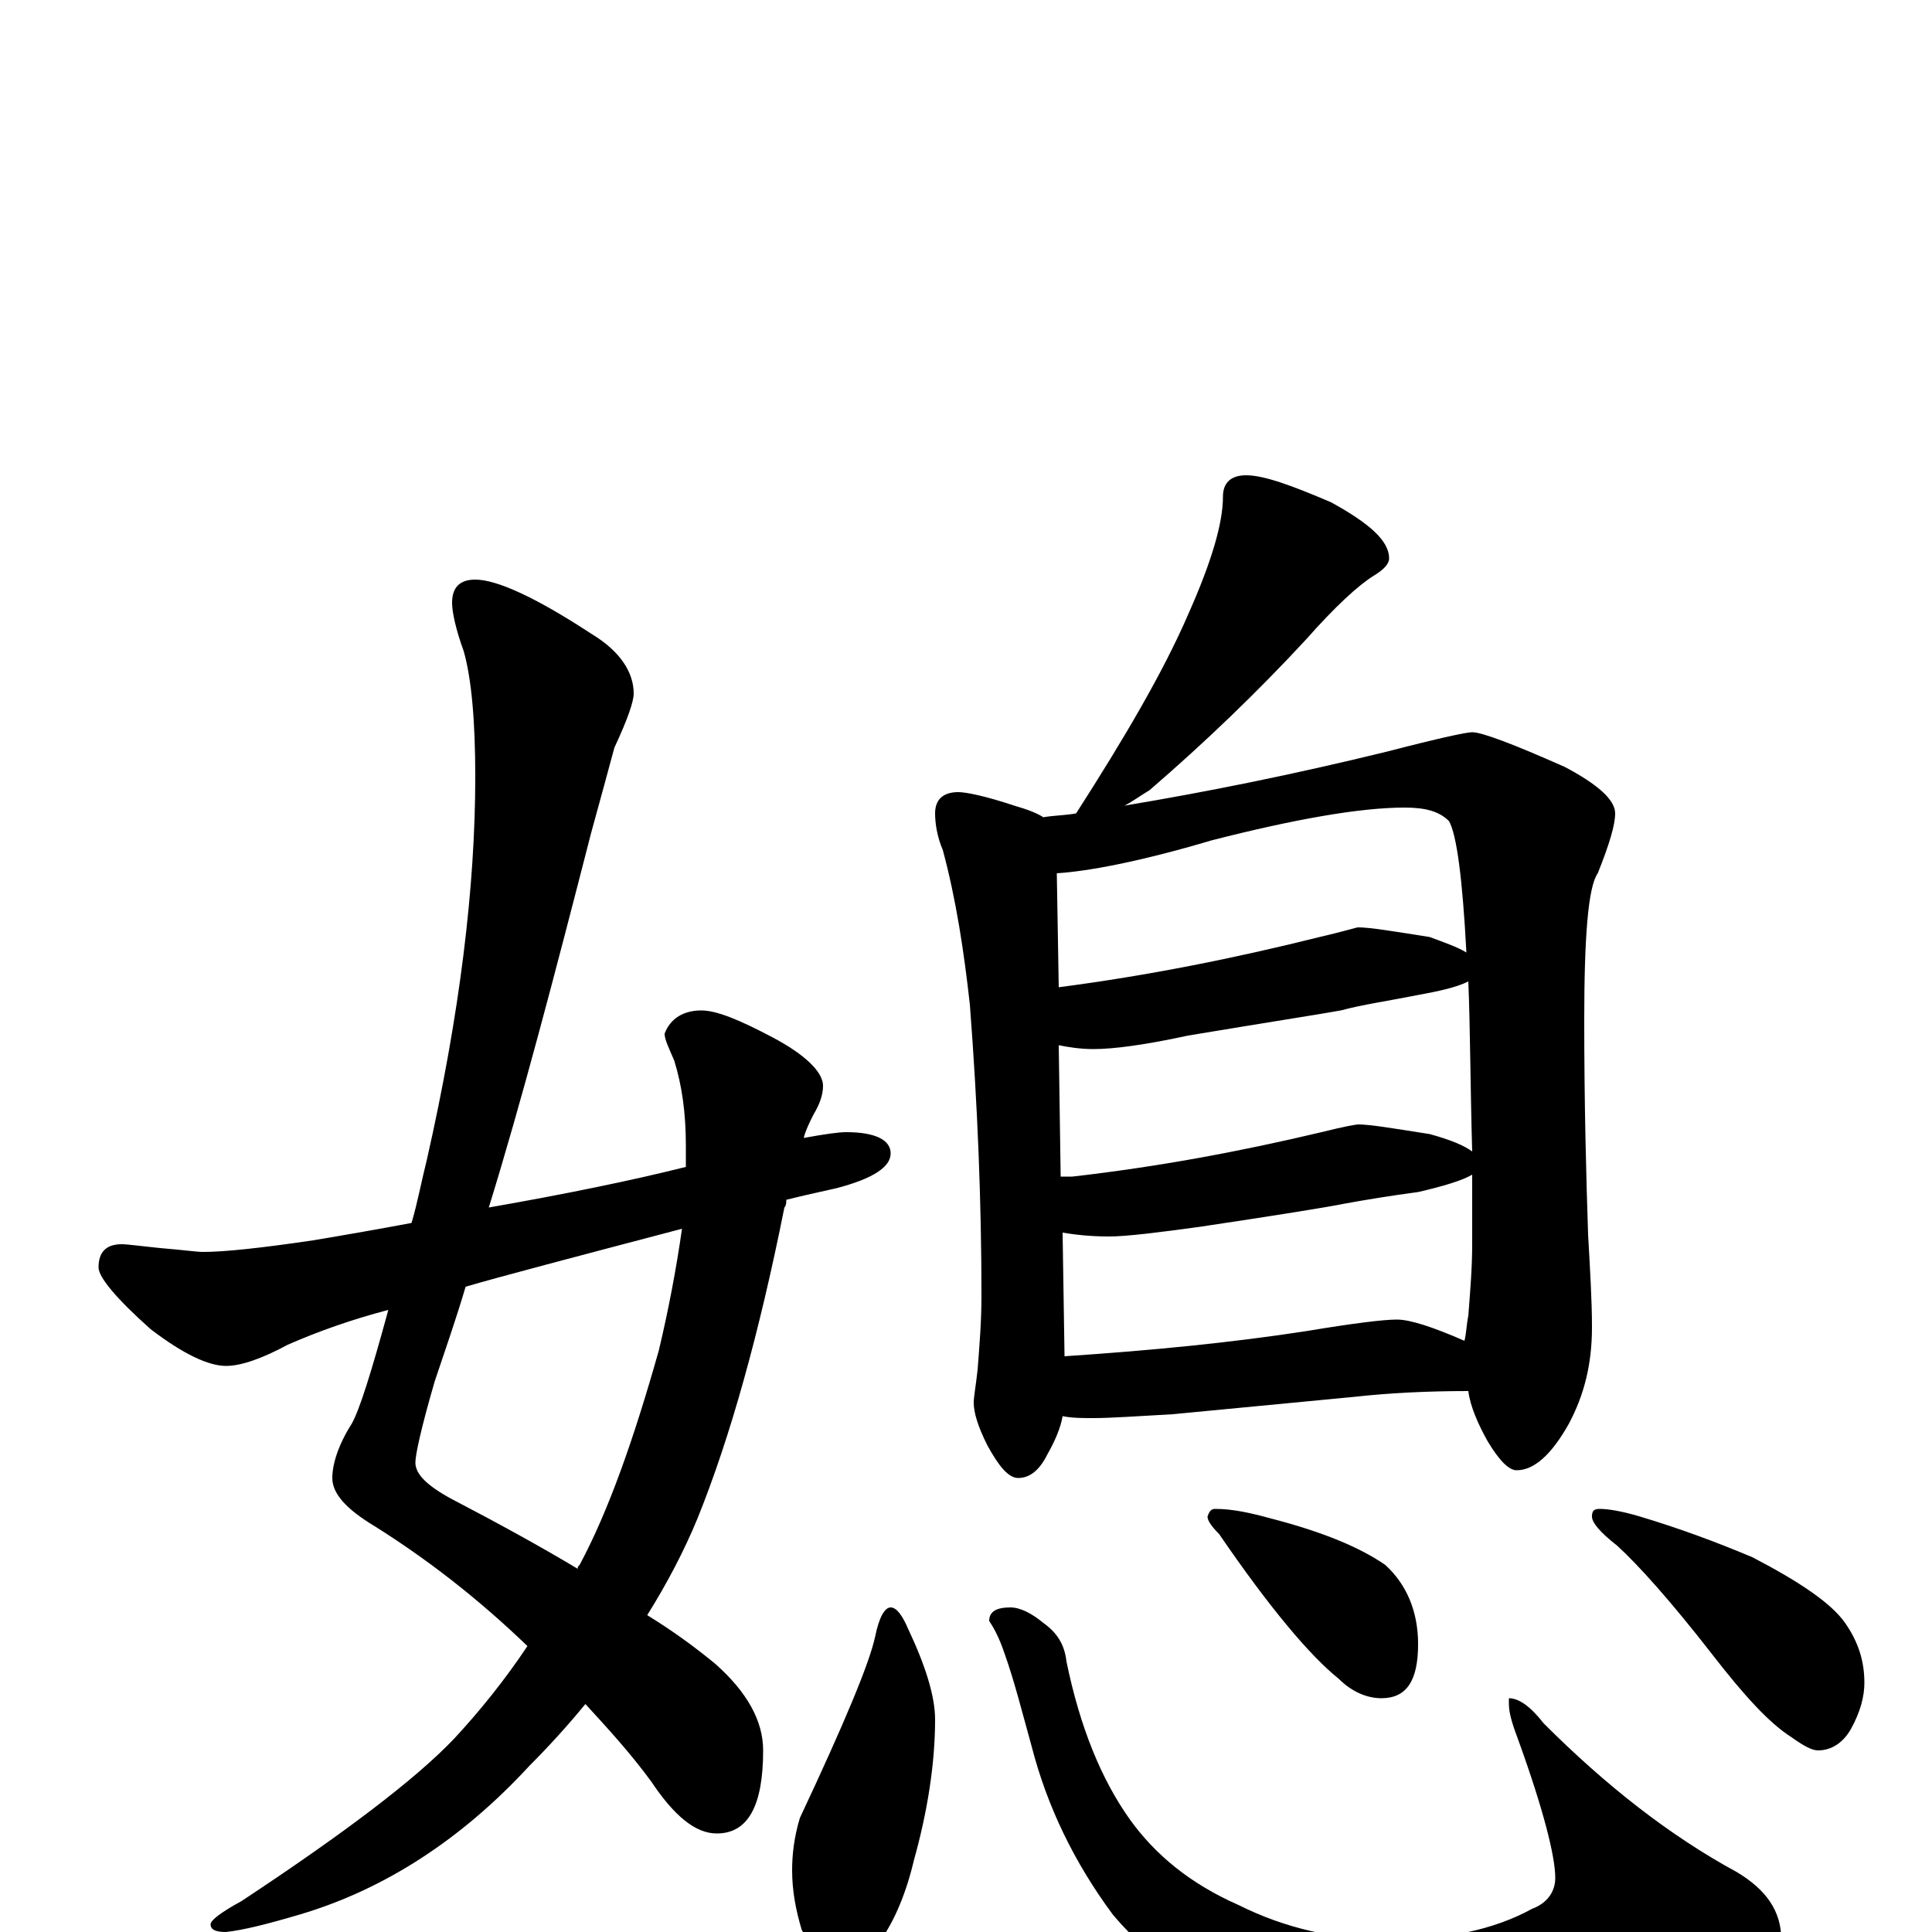 <?xml version="1.0" encoding="utf-8" ?>
<!DOCTYPE svg PUBLIC "-//W3C//DTD SVG 1.1//EN" "http://www.w3.org/Graphics/SVG/1.1/DTD/svg11.dtd">
<svg version="1.1" id="Layer_1" xmlns="http://www.w3.org/2000/svg" xmlns:xlink="http://www.w3.org/1999/xlink" x="0px" y="145px" width="1000px" height="1000px" viewBox="0 0 1000 1000" enable-background="new 0 0 1000 1000" xml:space="preserve">
<g id="Layer_1">
<path id="glyph" transform="matrix(1 0 0 -1 0 1000)" d="M246,700C257,700 277,691 306,672C321,663 328,652 328,641C328,637 325,628 318,613C315,602 311,587 306,569C287,495 270,430 253,375C293,382 327,389 355,396C355,399 355,403 355,407C355,424 353,438 349,451C346,458 344,462 344,465C347,473 354,477 363,477C371,477 383,472 400,463C417,454 426,445 426,438C426,433 424,428 421,423C419,419 417,415 416,411C427,413 434,414 438,414C453,414 461,410 461,403C461,396 452,390 433,385C424,383 415,381 407,379C407,378 407,376 406,375C393,310 378,256 361,214C354,197 345,180 335,164C348,156 359,148 370,139C387,124 395,109 395,94C395,65 387,51 371,51C360,51 349,60 337,78C326,93 314,106 303,118C294,107 284,96 274,86C239,48 199,22 155,9C138,4 126,1 117,0C112,0 109,1 109,4C109,6 114,10 125,16C178,51 215,79 235,100C248,114 261,130 273,148C247,173 221,193 194,210C179,219 172,227 172,235C172,242 175,252 182,263C186,270 192,289 201,322C182,317 165,311 149,304C136,297 125,293 117,293C108,293 95,299 78,312C60,328 51,339 51,344C51,352 55,356 63,356C66,356 73,355 83,354C95,353 102,352 105,352C116,352 135,354 162,358C180,361 197,364 213,367C216,377 218,388 221,400C238,475 246,541 246,598C246,627 244,649 240,663C236,674 234,683 234,688C234,696 238,700 246,700M353,364C296,349 258,339 241,334C236,317 230,300 225,285C218,261 215,247 215,243C215,237 221,231 234,224C257,212 279,200 299,188C299,189 299,189 300,190C315,218 328,255 341,301C346,322 350,343 353,364M645,754C654,754 668,749 689,740C709,729 719,720 719,711C719,708 716,705 711,702C703,697 691,686 676,669C651,642 624,616 595,591C590,588 586,585 582,583C624,590 669,599 718,611C745,618 759,621 762,621C767,621 783,615 810,603C827,594 836,586 836,579C836,573 833,563 827,548C822,541 820,515 820,472C820,428 821,391 822,361C823,343 824,327 824,313C824,294 820,278 812,263C803,247 794,239 785,239C781,239 776,244 770,254C765,263 761,272 760,280C739,280 719,279 701,277l-94,-9C589,267 575,266 566,266C560,266 555,266 550,267C549,261 546,254 542,247C538,239 533,235 527,235C522,235 517,241 511,252C506,262 504,269 504,274C504,277 505,282 506,291C507,304 508,316 508,329C508,378 506,428 502,480C499,507 495,534 488,560C485,567 484,574 484,579C484,586 488,590 496,590C500,590 510,588 525,583C532,581 537,579 540,577C546,578 552,578 557,579C582,618 602,652 615,682C627,709 633,729 633,743C633,750 637,754 645,754M551,298C596,301 637,305 676,311C700,315 716,317 723,317C730,317 742,313 758,306C759,310 759,314 760,319C761,332 762,344 762,356C762,369 762,381 762,392C757,389 747,386 734,383C719,381 707,379 696,377C686,375 661,371 621,365C599,362 583,360 574,360C564,360 556,361 550,362M549,391C551,391 553,391 555,391C599,396 642,404 684,414C696,417 702,418 703,418C709,418 721,416 740,413C751,410 758,407 762,404C761,439 761,468 760,492C754,489 745,487 734,485C719,482 705,480 694,477C683,475 657,471 615,464C592,459 576,457 566,457C559,457 553,458 548,459M548,489C594,495 639,504 683,515C696,518 702,520 703,520C709,520 721,518 740,515C748,512 754,510 759,507C757,545 754,568 750,575C745,580 738,582 727,582C704,582 670,576 627,565C590,554 563,549 547,548M461,168C464,168 467,164 470,157C479,138 484,122 484,110C484,87 480,62 473,37C469,20 463,6 456,-4C451,-11 446,-15 441,-15C430,-15 422,-10 415,1C412,11 410,21 410,32C410,40 411,49 414,59C437,108 450,139 453,153C455,163 458,168 461,168M523,168C528,168 534,165 540,160C547,155 551,149 552,140C559,106 570,79 585,58C598,40 616,25 641,14C665,2 691,-4 719,-4C748,-4 773,1 793,12C801,15 805,21 805,28C805,39 799,63 786,99C783,107 781,113 781,118l0,3C786,121 792,117 799,108C831,76 864,50 899,31C914,22 922,11 922,-4C922,-15 908,-29 879,-44C846,-59 809,-66 766,-66C729,-66 695,-60 662,-49C626,-35 597,-16 576,9C556,36 542,65 534,96C529,114 525,130 520,144C517,153 514,158 512,161C512,166 516,168 523,168M629,219C638,219 647,217 658,214C685,207 704,199 717,190C728,180 734,166 734,149C734,130 728,121 715,121C708,121 700,124 693,131C678,143 657,168 631,206C627,210 625,213 625,215C626,218 627,219 629,219M828,219C832,219 839,218 849,215C869,209 888,202 907,194C932,181 948,170 955,160C962,150 965,140 965,129C965,122 963,114 958,105C954,98 948,94 941,94C938,94 934,96 927,101C916,108 903,122 886,144C865,171 848,190 837,200C828,207 824,212 824,215C824,218 825,219 828,219z"/>
</g>
</svg>

